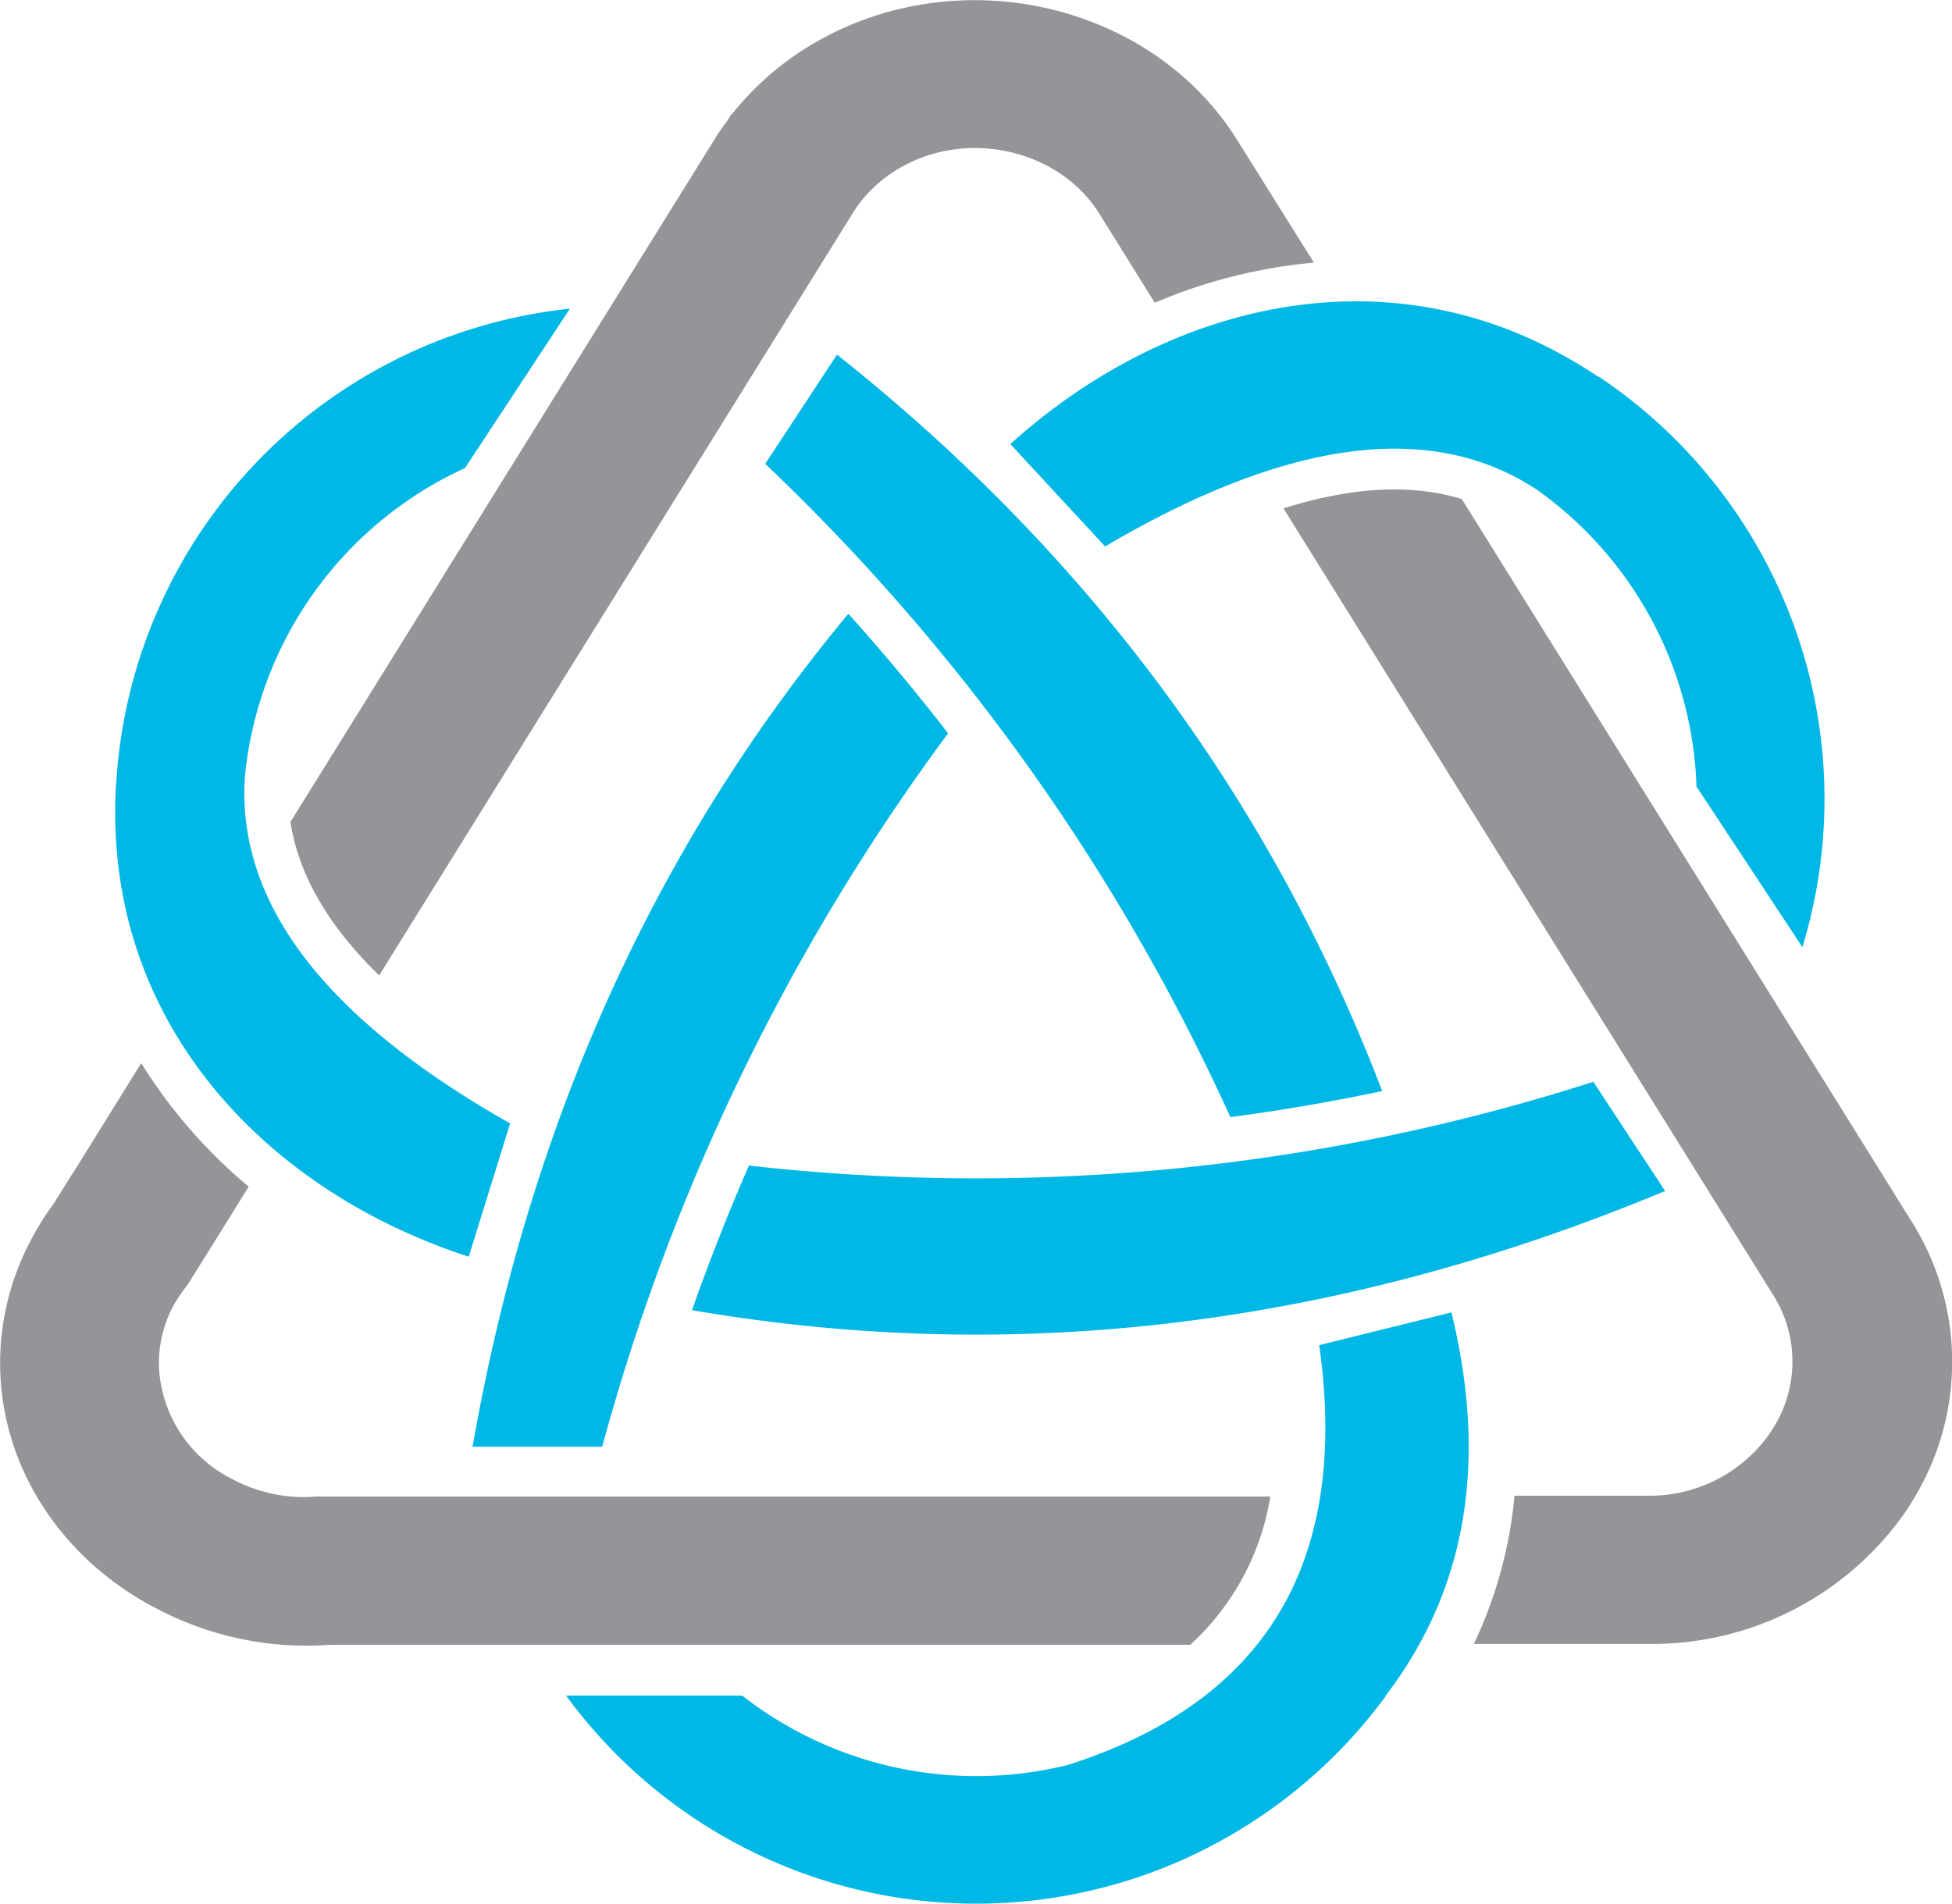 <svg id="Layer_1" data-name="Layer 1" xmlns="http://www.w3.org/2000/svg" viewBox="0 0 158 154.12"><defs><style>.cls-1{fill:#00b8e6;}.cls-1,.cls-2{fill-rule:evenodd;}.cls-2{fill:#939598;}</style></defs><title>logo_ok</title><path class="cls-1" d="M-719.15-770.39c0-.88,0-1.76.09-2.62v-0.07h0a41.11,41.11,0,0,1,36.71-38.18l-8.49,12.9a30.77,30.77,0,0,0-17.82,25q-1,15.34,21.47,28.06l-3.35,10.79C-706.6-739.72-719.15-752.73-719.15-770.39Z" transform="translate(728.48 836.25)"/><path class="cls-1" d="M-616.27-699a41,41,0,0,1-12.66,11.36,41.45,41.45,0,0,1-5.5,2.66h0a41.12,41.12,0,0,1-48.23-14h14.25a30.83,30.83,0,0,0,26.32,5.63q24.11-7.66,20.39-34L-611-730q4.46,18.2-5.3,31h0Z" transform="translate(728.48 836.25)"/><path class="cls-1" d="M-660.73-807.54q30.61,24.31,44.13,59.62-6.15,1.3-12.29,2.11a169.89,169.89,0,0,0-37.65-52.89Z" transform="translate(728.48 836.25)"/><path class="cls-1" d="M-659.81-786.56q-23.57,28.34-30.42,67.44h10.49a173.44,173.44,0,0,1,28-57.76Q-655.59-781.86-659.81-786.56Z" transform="translate(728.48 836.25)"/><path class="cls-1" d="M-593.7-739.83q-39.39,16.42-78.77,9.65,2.1-5.95,4.61-11.71a163.54,163.54,0,0,0,68.35-6.78Z" transform="translate(728.48 836.25)"/><path class="cls-1" d="M-601.35-807.14q1.15,0.66,2.23,1.39l0.06,0h0a41.12,41.12,0,0,1,16.47,46.18l-8.57-13a30.75,30.75,0,0,0-12.87-24q-12.8-8.51-35,4.56l-7.67-8.29C-634.17-811.61-616.64-816-601.35-807.14Z" transform="translate(728.48 836.25)"/><path class="cls-2" d="M-722.58-741.27l5.53-8.91a41.79,41.79,0,0,0,8.7,10l-3.05,4.91-1.83,2.93-0.3.41a10.56,10.56,0,0,0-1,1.55,9.89,9.89,0,0,0-1.09,4.51,10.69,10.69,0,0,0,5.88,9.33l0.13,0.07a12.21,12.21,0,0,0,6.7,1.38l0.54,0h76.71a20.65,20.65,0,0,1-6.48,12h-69.68A25.87,25.87,0,0,1-716-706.13l-0.1-.05c-7.37-3.92-12.37-11.31-12.37-19.72a21.14,21.14,0,0,1,2.32-9.62h0a22.44,22.44,0,0,1,2-3.26l1.56-2.5h0Zm51.89-83.53,0-.05,0-.05,0,0q0.51-.82,1.1-1.6l0.32-.52,0.05,0a23.74,23.74,0,0,1,7.45-6.19c11.66-6.25,26.71-2.5,33.44,8.31h0l0.2,0.32,6,9.59a42.71,42.71,0,0,0-12.88,3.25l-4.27-6.86-0.15-.24-0.06-.1c-3.17-5.07-10.32-6.84-15.8-3.91a11.12,11.12,0,0,0-3.5,2.9l-0.09.12-0.08.11c-0.19.25-.36,0.5-0.52,0.77l-0.09.14-38.22,61.53c-3.62-3.52-6.45-7.67-7.18-12.43l34.22-55.09h0Zm60.53,28.95c-4.56-1.39-9.59-.77-14.43.76l39.66,63.72a10.09,10.09,0,0,1,.28,10.22q-0.16.29-.33,0.56t-0.36.54a11.86,11.86,0,0,1-9.68,4.89h-10.87a35.74,35.74,0,0,1-3.29,12H-595a25,25,0,0,0,20.46-10.28q0.4-.56.76-1.14t0.69-1.18a21.3,21.3,0,0,0-.64-21.57Z" transform="translate(728.48 836.25)"/></svg>